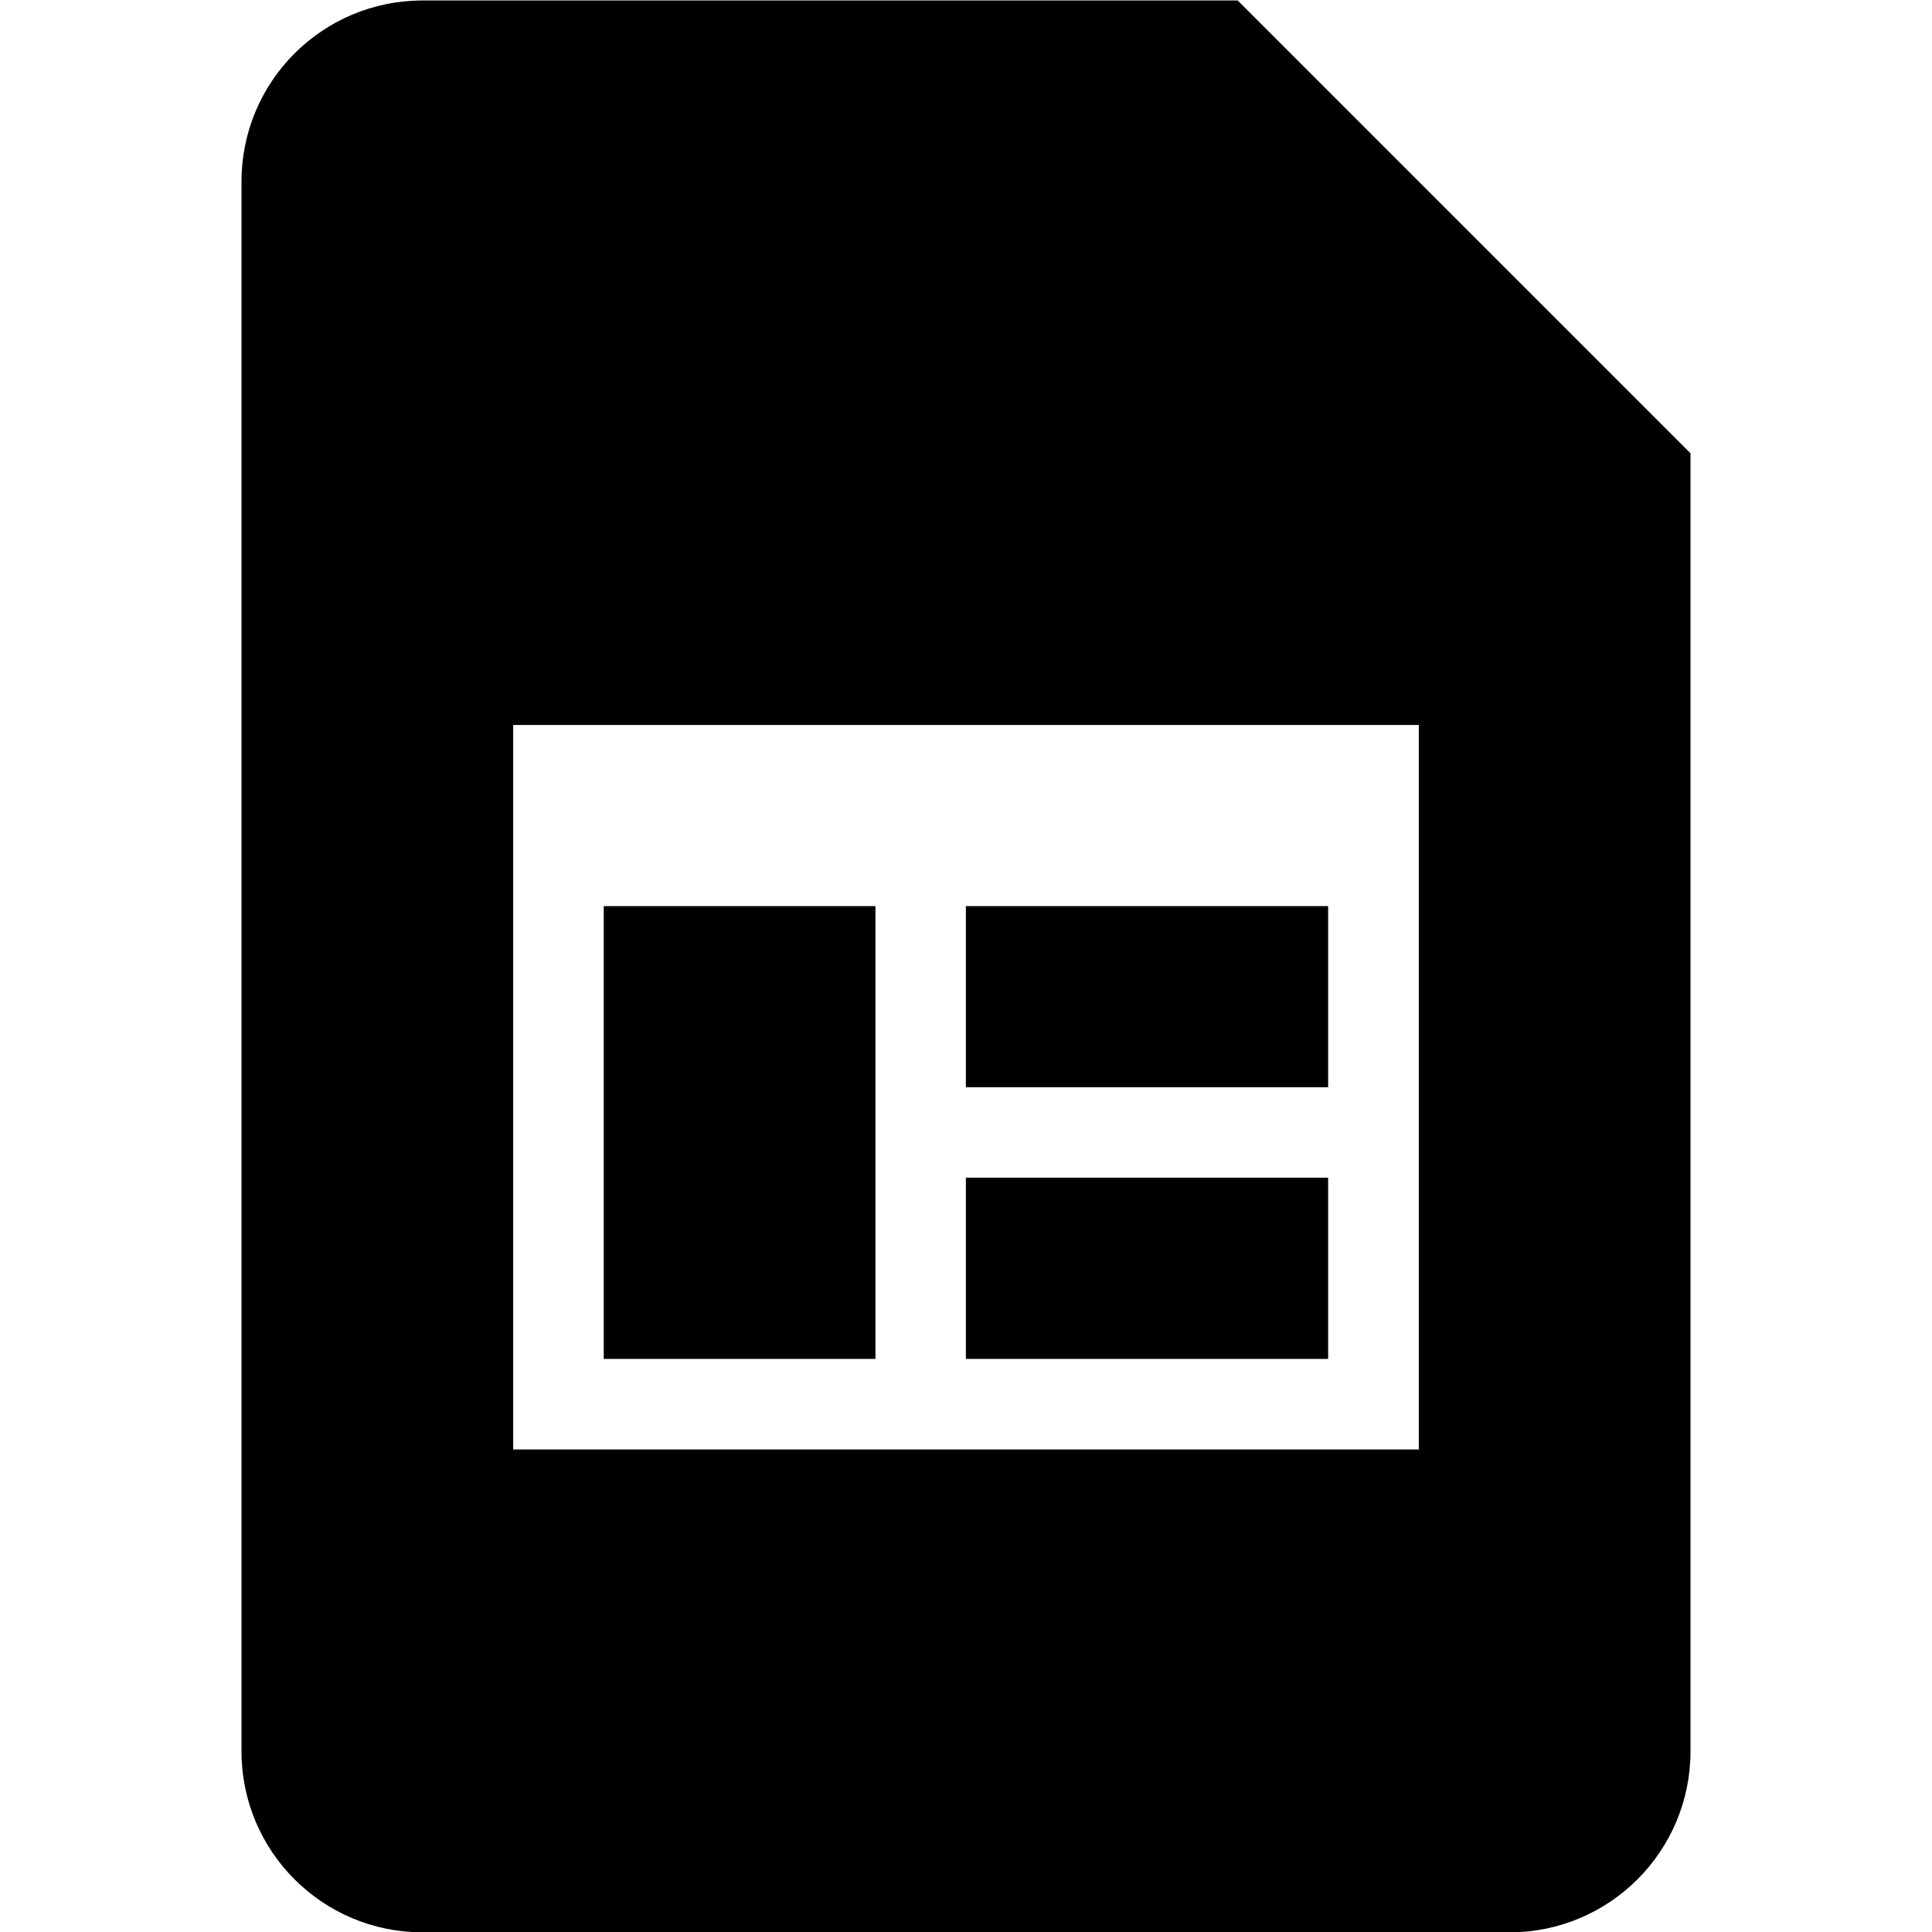 <!--
* SPDX-FileCopyrightText: © 2020 Liferay, Inc. <https://liferay.com>
* SPDX-FileCopyrightText: © 2020 Contributors to the project Clay <https://github.com/liferay/clay/graphs/contributors>
*
* SPDX-License-Identifier: BSD-3-Clause
-->
<svg  viewBox="0 0 16 16" xmlns="http://www.w3.org/2000/svg">
<path class="lexicon-icon-outline" d="M5 7.504H7.25V11.254H5V7.504Z" />
<path class="lexicon-icon-outline" d="M7.999 9.753H10.999V11.254H7.999V9.753Z" />
<path class="lexicon-icon-outline" d="M10.999 7.504H7.999V9.004H10.999V7.504Z" />
<path class="lexicon-icon-outline" fill-rule="evenodd" clip-rule="evenodd" d="M3.5 0.004H10.25L14 3.754V14.503C14 15.332 13.329 16.003 12.5 16.003H3.5C2.671 16.003 2 15.332 2 14.503V1.504C2 0.674 2.671 0.004 3.5 0.004ZM4.25 12.004H11.75V6.004H4.25V12.004Z" />
</svg>
